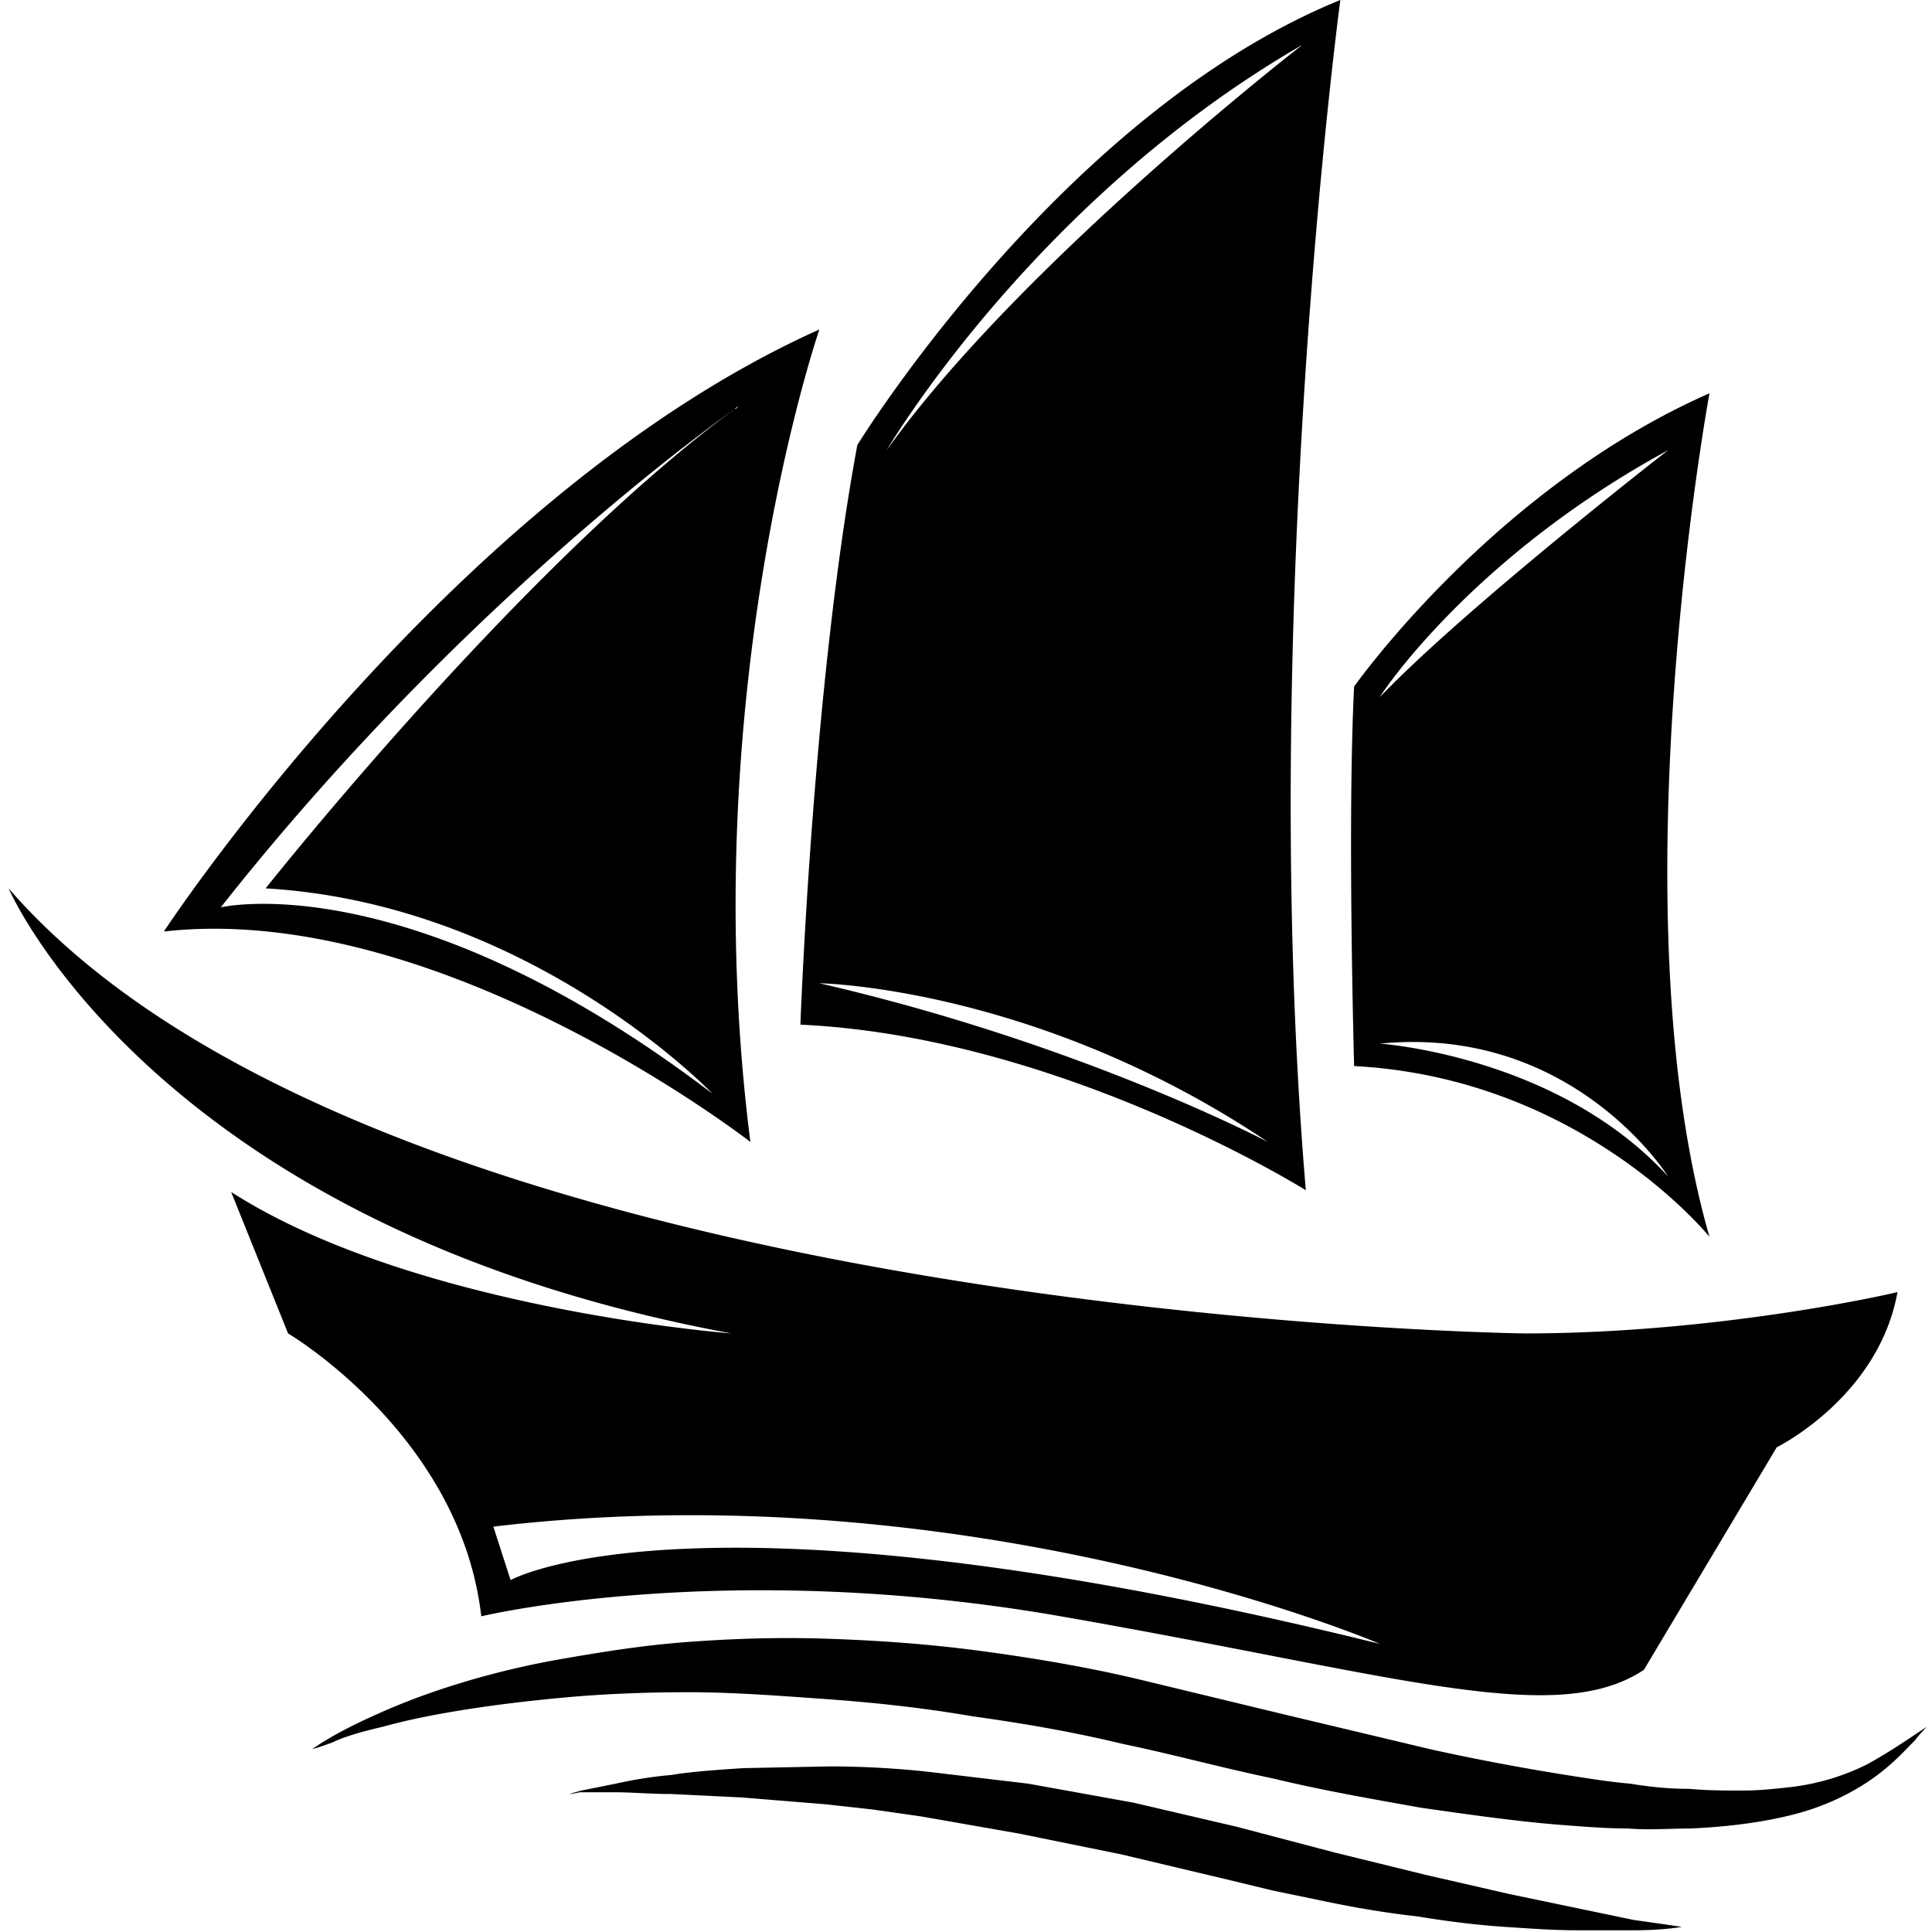 <svg xmlns="http://www.w3.org/2000/svg" viewBox="0 0 112 112"><path fill="currentColor" d="M43.5 66.2c-3.3-25.9 4-47.1 4-47.1C26.1 28.7 9.5 54 9.5 54c16-1.8 34 12.2 34 12.2zm-.9-42.5c.1-.1.2-.1.2-.2l1.1-.8c-.4.2-.7.5-1.1.8 0 .1-.1.2-.2.2-12.4 9.1-27.2 27.8-27.2 27.8 15.4.9 25.9 11.9 25.9 11.9C23.7 50 12.8 52.6 12.8 52.6 25.1 37 38.4 26.7 42.6 23.7zM75.7 69c-2.8-33.2 2-69 2-69-16.2 6.6-28 25.8-28 25.8-2.6 14-3.3 33.6-3.3 33.6 15.1.7 29.3 9.6 29.3 9.6zm-.2-66.4S59.1 15.3 51.4 26.1c0 0 8.5-14.5 24.1-23.5zm-2 63.6s-10.8-5.7-26-9.2c0 0 12.6.2 26 9.2zm25.6 5.5c-5.5-19.1 0-48.9 0-48.9-12.5 5.5-20.6 17-20.6 17-.4 7.8 0 22 0 22 13.2.7 20.6 9.9 20.6 9.9zm-2.4-45.6s-11.6 9-16.7 14.3c-.1.1 5.1-8 16.7-14.3zm0 42.1c-6.4-7-16.7-7.7-16.7-7.7 11.2-1.1 16.7 7.7 16.7 7.7zm-8.3 9.1S22.2 76.5.5 51.5c0 0 8.4 19.6 41.9 25.8 0 0-18.4-1.4-29-8.2l3.3 8.2s10 5.9 11.2 16.4c0 0 14.1-3.4 33.6 0s28.7 6.5 33.8 3.1l7.7-12.9s5.9-2.9 7-9c.1 0-10.2 2.4-21.6 2.4zM29.6 91.6l-1-3.1C56.5 85.2 80 95.3 80 95.3c-39.6-9.8-50.4-3.7-50.4-3.7zm-11.5 9.8s1.2-.9 3.7-2c2.4-1.1 6.1-2.4 10.6-3.2 2.3-.4 4.7-.8 7.3-1s5.4-.3 8.3-.2 5.8.3 8.8.7 6 .9 9 1.6l8.7 2.1 8.4 2c2.7.6 5.4 1.1 7.9 1.5 1.3.2 2.5.4 3.7.5 1.2.2 2.3.3 3.4.3 1.1.1 2.1.1 3.1.1s1.9-.1 2.8-.2a13.41 13.41 0 0 0 4.4-1.3c1.1-.6 2-1.2 2.6-1.6l.9-.6s-.3.3-.7.8c-.5.5-1.2 1.3-2.3 2.1s-2.6 1.6-4.4 2.1-4 .8-6.3.9c-1.2 0-2.4.1-3.6 0-1.2 0-2.5-.1-3.8-.2-2.6-.2-5.4-.6-8.2-1-2.8-.5-5.7-1-8.6-1.7-2.9-.6-5.8-1.4-8.7-2-2.9-.7-5.8-1.2-8.7-1.6-2.9-.5-5.7-.8-8.5-1s-5.4-.4-8-.4c-2.5 0-4.9.1-7.1.3-4.4.4-8.1 1-10.6 1.7-1.3.3-2.3.6-2.9.9-.8.3-1.2.4-1.2.4zM33 104l.7-.2 2-.4c.9-.2 2-.4 3.2-.5 1.2-.2 2.7-.3 4.2-.4l5-.1a53.96 53.96 0 0 1 5.6.3l5.9.7 6.1 1.1 6 1.4 5.7 1.5 5.3 1.3 4.8 1.1 7.2 1.5 2.8.4s-1 .2-2.8.2h-3.3c-1.3 0-2.7-.1-4.2-.2s-3.2-.3-5-.6c-1.8-.2-3.6-.5-5.5-.9l-2.9-.6-2.9-.7-5.9-1.4-5.9-1.2-5.7-1-2.8-.4-2.7-.3-4.9-.4-4.1-.2c-1.2 0-2.3-.1-3.2-.1h-2.1c-.4.1-.6.1-.6.1z"/></svg>